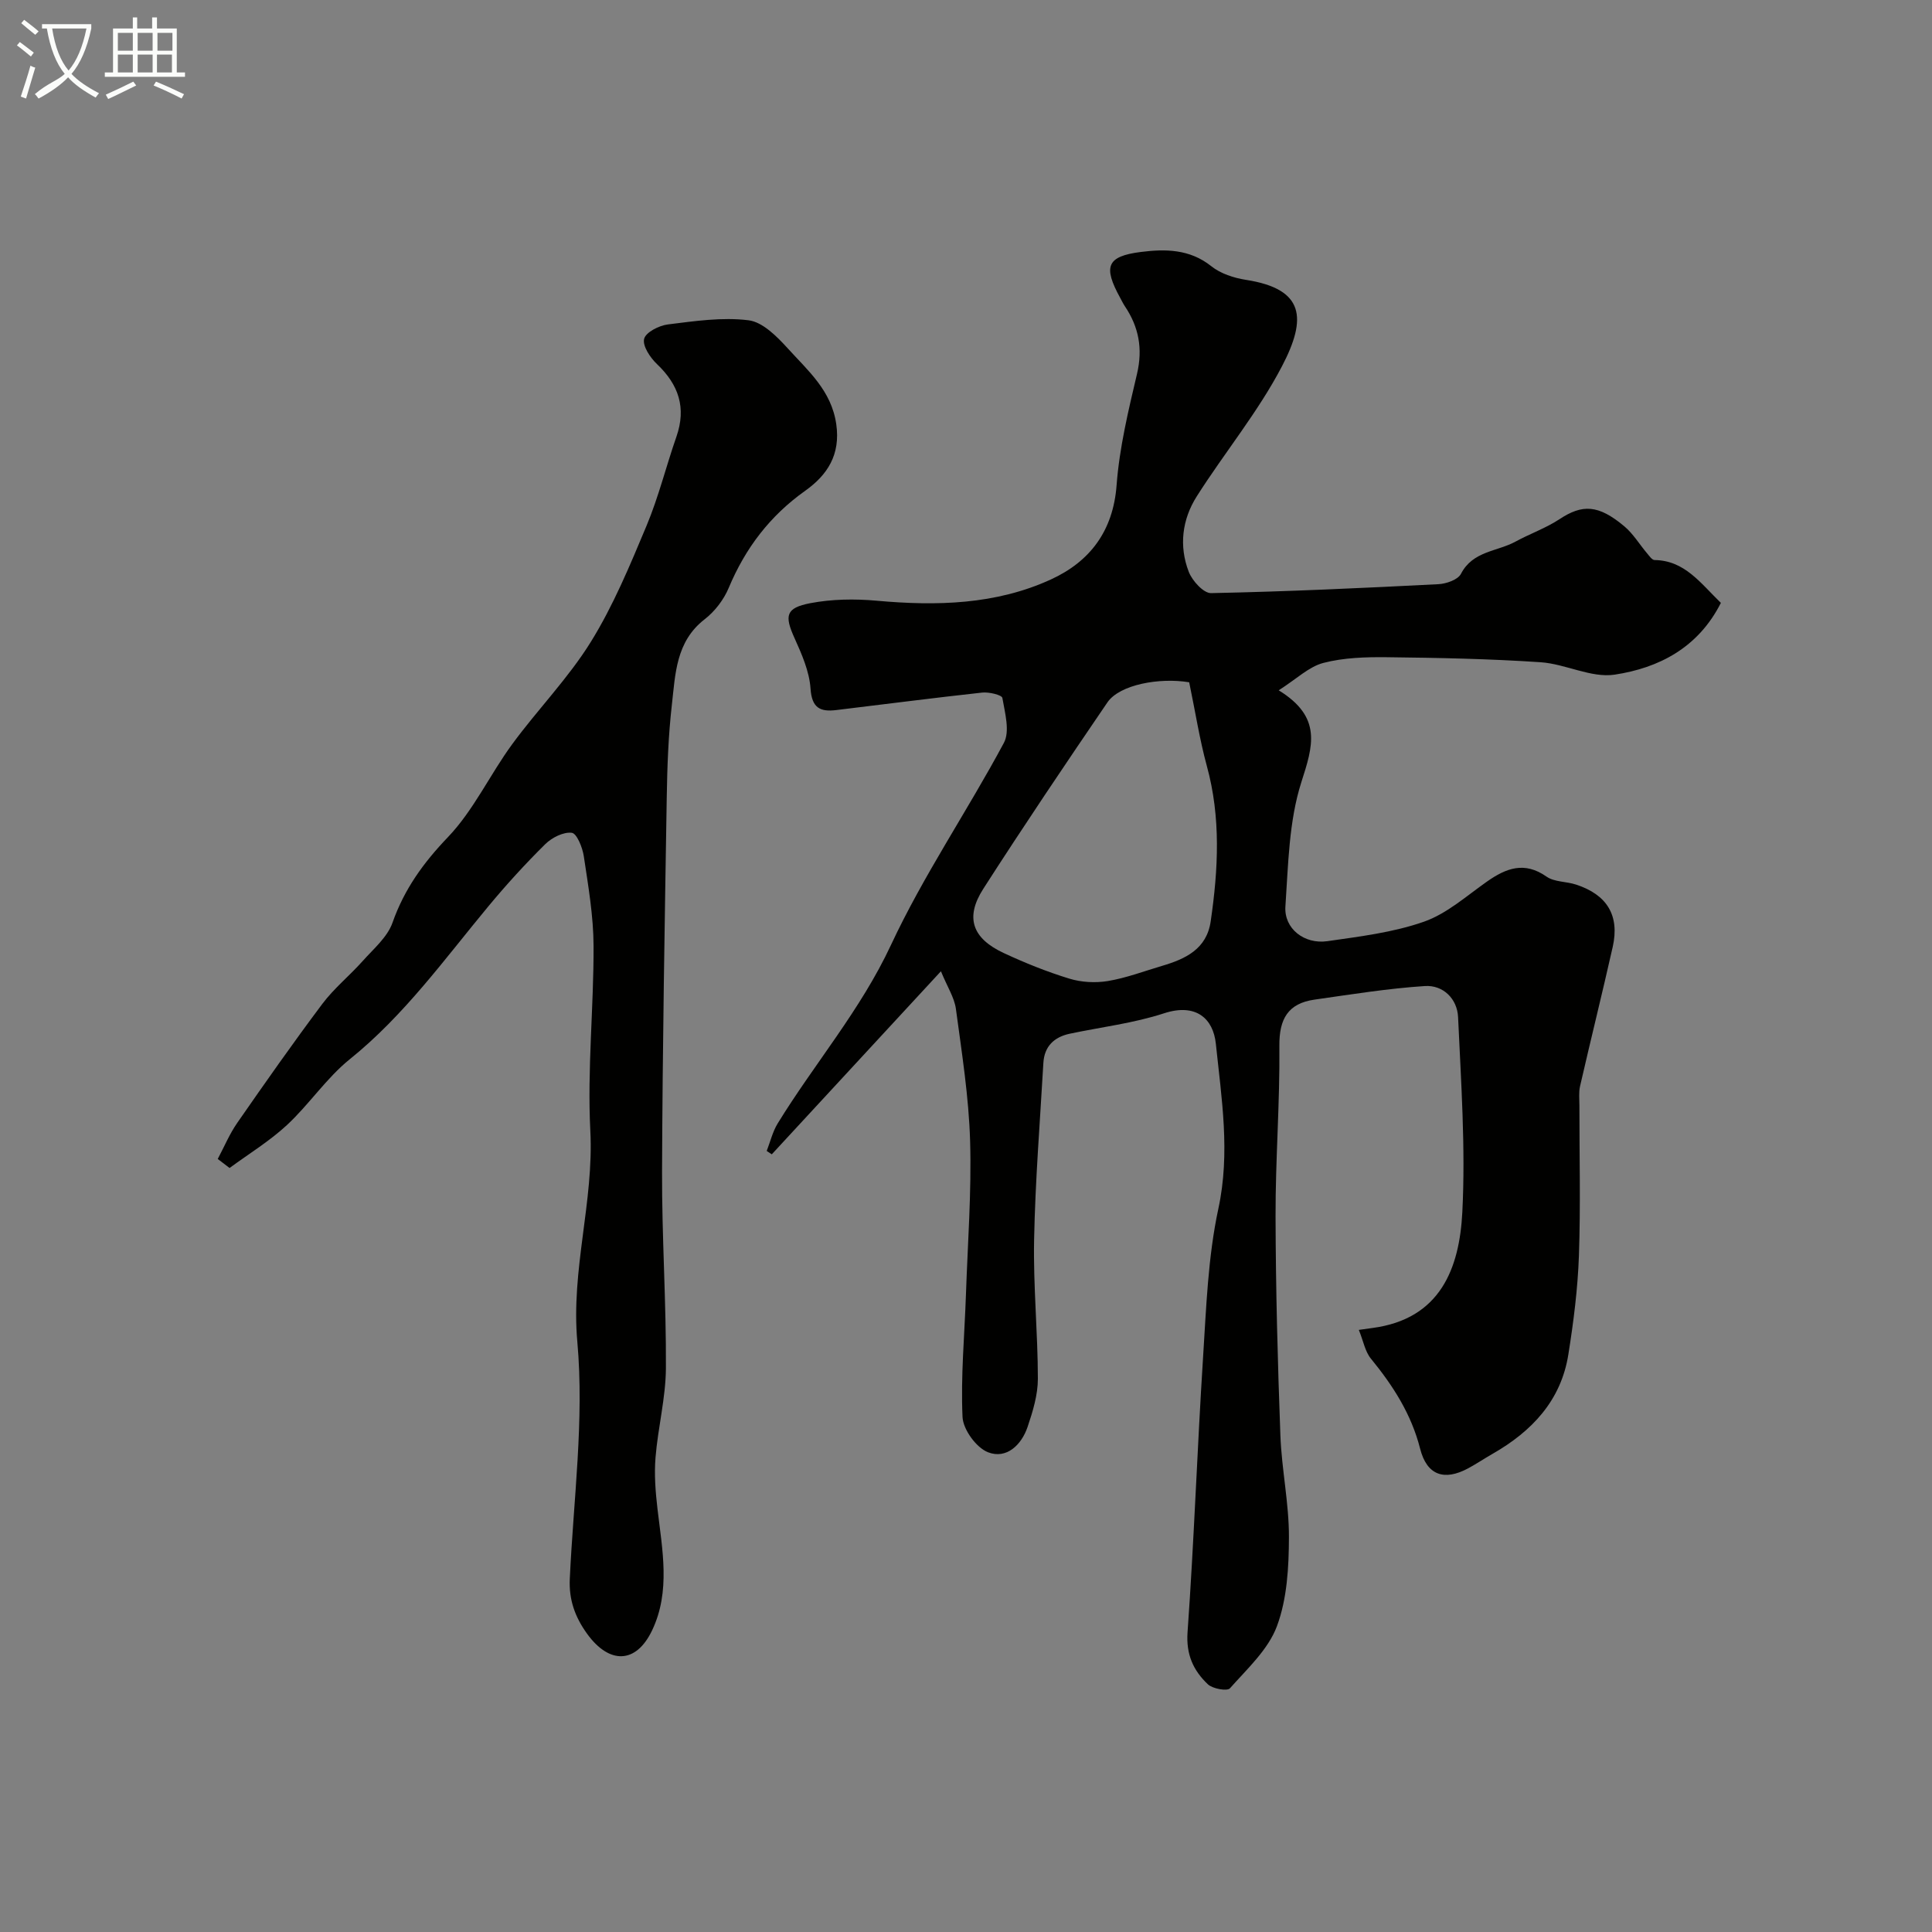 <svg enable-background="new 0 0 400 400" viewBox="0 0 400 400" xmlns="http://www.w3.org/2000/svg"><rect x="0" y="0" width="400" height="400" fill="#808080" stroke="none"/><path d="m6.4 11.7c-1-.8-1.9-1.6-2.9-2.3l.6-.7c.9.7 1.9 1.4 2.9 2.2zm-2.1 8.3c.7-2.1 1.4-4.2 2-6.4.2.1.6.3 1 .4-.7 2.3-1.3 4.4-1.9 6.4zm3-12.8c-1.1-.9-2.1-1.7-2.9-2.4l.6-.7c1 .8 2 1.5 3 2.4zm1.4-1.3v-.9h10.2v.9c-.9 4.2-2.3 7.3-4.1 9.4 1.3 1.4 3.2 2.7 5.7 4-.2.2-.4.5-.7.9-2.5-1.4-4.4-2.7-5.7-4.2-1.4 1.5-3.5 3-6.1 4.4 0 0 0 0-.1-.1-.3-.4-.5-.7-.7-.8 2.7-2.3 4.7-2.8 6.2-4.2-1.8-2.2-3-5.3-3.7-9.4zm9.2 0h-7.1c.6 3.8 1.7 6.7 3.4 8.7 1.7-2 2.9-4.8 3.7-8.7z" fill="#fbfcfa"/><path d="m31.6 3.6h.9v2.3h4.1v9.1h1.7v.9h-16.6v-.9h1.7v-9.1h4.1v-2.3h.9v2.3h3.1v-2.3zm-4 13.3.6.8c-1.9.9-3.8 1.9-5.8 2.8-.2-.3-.3-.6-.5-.9 2-.9 3.9-1.8 5.7-2.7zm-3.2-10.1v3.7h3.1v-3.7zm0 4.5v3.7h3.1v-3.7zm4.1-4.5v3.7h3.1v-3.7zm0 4.5v3.7h3.1v-3.7zm9.1 9.1c-2.1-1.1-4.1-2-5.8-2.7l.5-.8c2.2.9 4.1 1.8 5.8 2.6zm-1.9-13.6h-3.1v3.7h3.1zm-3.2 4.5v3.7h3.1v-3.7z" fill="#fbfcfa"/><g fill="#010100"><path d="m356.29 124.82c-4.71 9.32-12.88 13.48-22 14.86-4.86.73-10.15-2.22-15.31-2.57-10.57-.71-21.18-.92-31.78-1.04-4.41-.05-8.98.08-13.21 1.18-3 .78-5.54 3.31-9.25 5.67 9.09 5.59 7.07 11.58 4.69 19.02-2.59 8.11-2.71 17.09-3.3 25.73-.31 4.57 3.88 7.88 8.69 7.19 6.73-.97 13.63-1.8 19.99-4.03 4.74-1.66 8.81-5.33 13.04-8.3 3.98-2.8 7.77-4.25 12.35-1.03 1.62 1.13 4.09.98 6.09 1.64 6.45 2.1 9.06 6.41 7.61 12.89-2.17 9.64-4.56 19.23-6.77 28.87-.29 1.27-.13 2.65-.13 3.98-.01 10.36.26 20.73-.1 31.08-.24 6.84-1.11 13.7-2.19 20.47-1.52 9.56-7.56 15.92-15.69 20.57-1.7.97-3.33 2.07-5.05 3-4.98 2.68-8.56 1.43-9.95-4.07-1.82-7.16-5.61-13.04-10.19-18.64-1.2-1.46-1.55-3.61-2.5-5.95 1.55-.22 2.17-.31 2.79-.39 14.1-1.85 18.05-12.36 18.64-24.01.68-13.4-.27-26.91-.88-40.35-.17-3.79-3.08-6.69-6.89-6.44-7.64.5-15.24 1.73-22.83 2.81-5.48.78-7.34 3.99-7.28 9.6.12 11.76-.82 23.53-.79 35.3.04 15.1.44 30.2 1 45.3.26 7.05 1.79 14.07 1.77 21.09-.02 6.18-.37 12.74-2.48 18.42-1.8 4.85-6.15 8.83-9.74 12.88-.56.63-3.58.1-4.57-.84-2.99-2.84-4.53-6.14-4.2-10.79 1.35-18.94 2-37.92 3.21-56.87.66-10.31 1.01-20.77 3.17-30.81 2.5-11.6.65-22.84-.52-34.13-.54-5.24-4.13-8.47-10.72-6.32-6.3 2.06-13.01 2.85-19.53 4.23-3.25.69-5.26 2.63-5.46 6.04-.7 12.2-1.68 24.39-1.92 36.6-.19 9.59.77 19.2.78 28.8 0 3.32-1.04 6.74-2.12 9.94-1.27 3.77-4.38 6.75-8.19 5.28-2.43-.94-5.18-4.71-5.29-7.33-.38-8.43.42-16.9.71-25.36.36-10.59 1.17-21.2.86-31.77-.27-9.14-1.72-18.26-2.94-27.34-.32-2.35-1.77-4.54-3.1-7.79-12.23 13.23-23.63 25.57-35.02 37.9-.35-.23-.7-.46-1.05-.7.74-1.91 1.22-3.97 2.27-5.69 7.63-12.42 17.17-23.48 23.45-36.94 6.74-14.44 15.83-27.76 23.38-41.85 1.29-2.4.22-6.23-.31-9.31-.11-.62-2.77-1.26-4.17-1.11-10.08 1.1-20.14 2.41-30.21 3.62-3.31.4-5.07-.39-5.34-4.45-.24-3.57-1.83-7.16-3.34-10.51-2.06-4.57-1.82-6.19 3.3-7.17 4.45-.85 9.19-.92 13.73-.51 12.4 1.12 24.67.84 36.1-4.41 8.02-3.68 12.87-9.98 13.58-19.52.58-7.75 2.44-15.45 4.23-23.05 1.22-5.2.37-9.69-2.52-13.99-.36-.54-.64-1.13-.95-1.7-3.58-6.5-2.82-8.63 4.23-9.53 5.04-.64 10.13-.64 14.62 2.95 1.93 1.54 4.67 2.43 7.17 2.82 12.16 1.89 12.64 7.97 7.47 17.87-4.94 9.47-11.89 17.88-17.65 26.95-3.04 4.78-3.72 10.29-1.66 15.63.72 1.86 3.06 4.44 4.62 4.41 15.69-.32 31.38-1.05 47.05-1.85 1.64-.08 4.06-.92 4.69-2.15 2.45-4.74 7.49-4.59 11.3-6.67 2.98-1.63 6.26-2.77 9.08-4.63 4.74-3.13 8.04-3.06 13.44 1.47 1.84 1.54 3.13 3.73 4.71 5.59.46.54 1.02 1.38 1.55 1.39 6.24.09 9.47 4.74 13.73 8.87zm-110.08 16.44c-6.12-1.02-14.4.46-16.93 4.16-8.71 12.77-17.35 25.59-25.7 38.6-3.82 5.95-2.29 10.26 4.24 13.3 4.4 2.05 8.95 3.88 13.59 5.3 2.49.76 5.4.92 7.98.49 3.81-.64 7.49-2.04 11.21-3.14 4.85-1.43 9.23-3.48 10.06-9.21 1.57-10.78 2.14-21.5-.81-32.22-1.49-5.47-2.36-11.13-3.64-17.28z"/><path d="m45.08 239.95c1.34-2.51 2.44-5.18 4.06-7.5 5.75-8.28 11.54-16.54 17.59-24.6 2.43-3.24 5.67-5.86 8.38-8.9 2.23-2.51 5.1-4.92 6.15-7.91 2.44-6.94 6.37-12.38 11.47-17.71 5.33-5.57 8.7-12.96 13.32-19.26 5.27-7.19 11.62-13.66 16.29-21.2 4.65-7.51 8.09-15.83 11.52-24.02 2.5-5.97 4.05-12.32 6.19-18.45 2.08-5.99.46-10.75-4.03-15.02-1.4-1.33-3.02-3.75-2.66-5.22.33-1.36 3.09-2.77 4.92-2.99 5.54-.69 11.24-1.54 16.7-.86 2.92.36 5.88 3.36 8.11 5.81 4.18 4.62 9.05 8.73 10.05 15.71.91 6.34-1.86 10.52-6.42 13.77-7.31 5.19-12.4 11.88-15.84 20.1-1.03 2.47-2.9 4.9-5.01 6.53-5.95 4.62-6.04 11.33-6.77 17.71-.73 6.39-.96 12.85-1.06 19.28-.42 25.75-.87 51.5-.97 77.26-.05 13.59.88 27.19.8 40.78-.04 6.17-1.65 12.31-2.15 18.49-.29 3.5-.01 7.09.4 10.6.99 8.48 2.75 17.09-1.1 25.18-3.35 7.05-8.91 7.02-13.45.75-2.54-3.51-3.81-7.09-3.6-11.43.76-16.36 3.01-32.87 1.56-49.04-1.35-14.95 3.45-29 2.69-43.7-.65-12.71.72-25.51.67-38.27-.02-6.2-1.1-12.41-2.02-18.57-.27-1.8-1.45-4.73-2.49-4.85-1.74-.21-4.12 1-5.49 2.35-4.11 4.06-8.02 8.35-11.71 12.79-9.13 10.99-17.45 22.63-28.75 31.73-4.84 3.9-8.41 9.35-13 13.62-3.61 3.35-7.91 5.97-11.9 8.91-.82-.63-1.63-1.25-2.45-1.87z"/></g></svg>